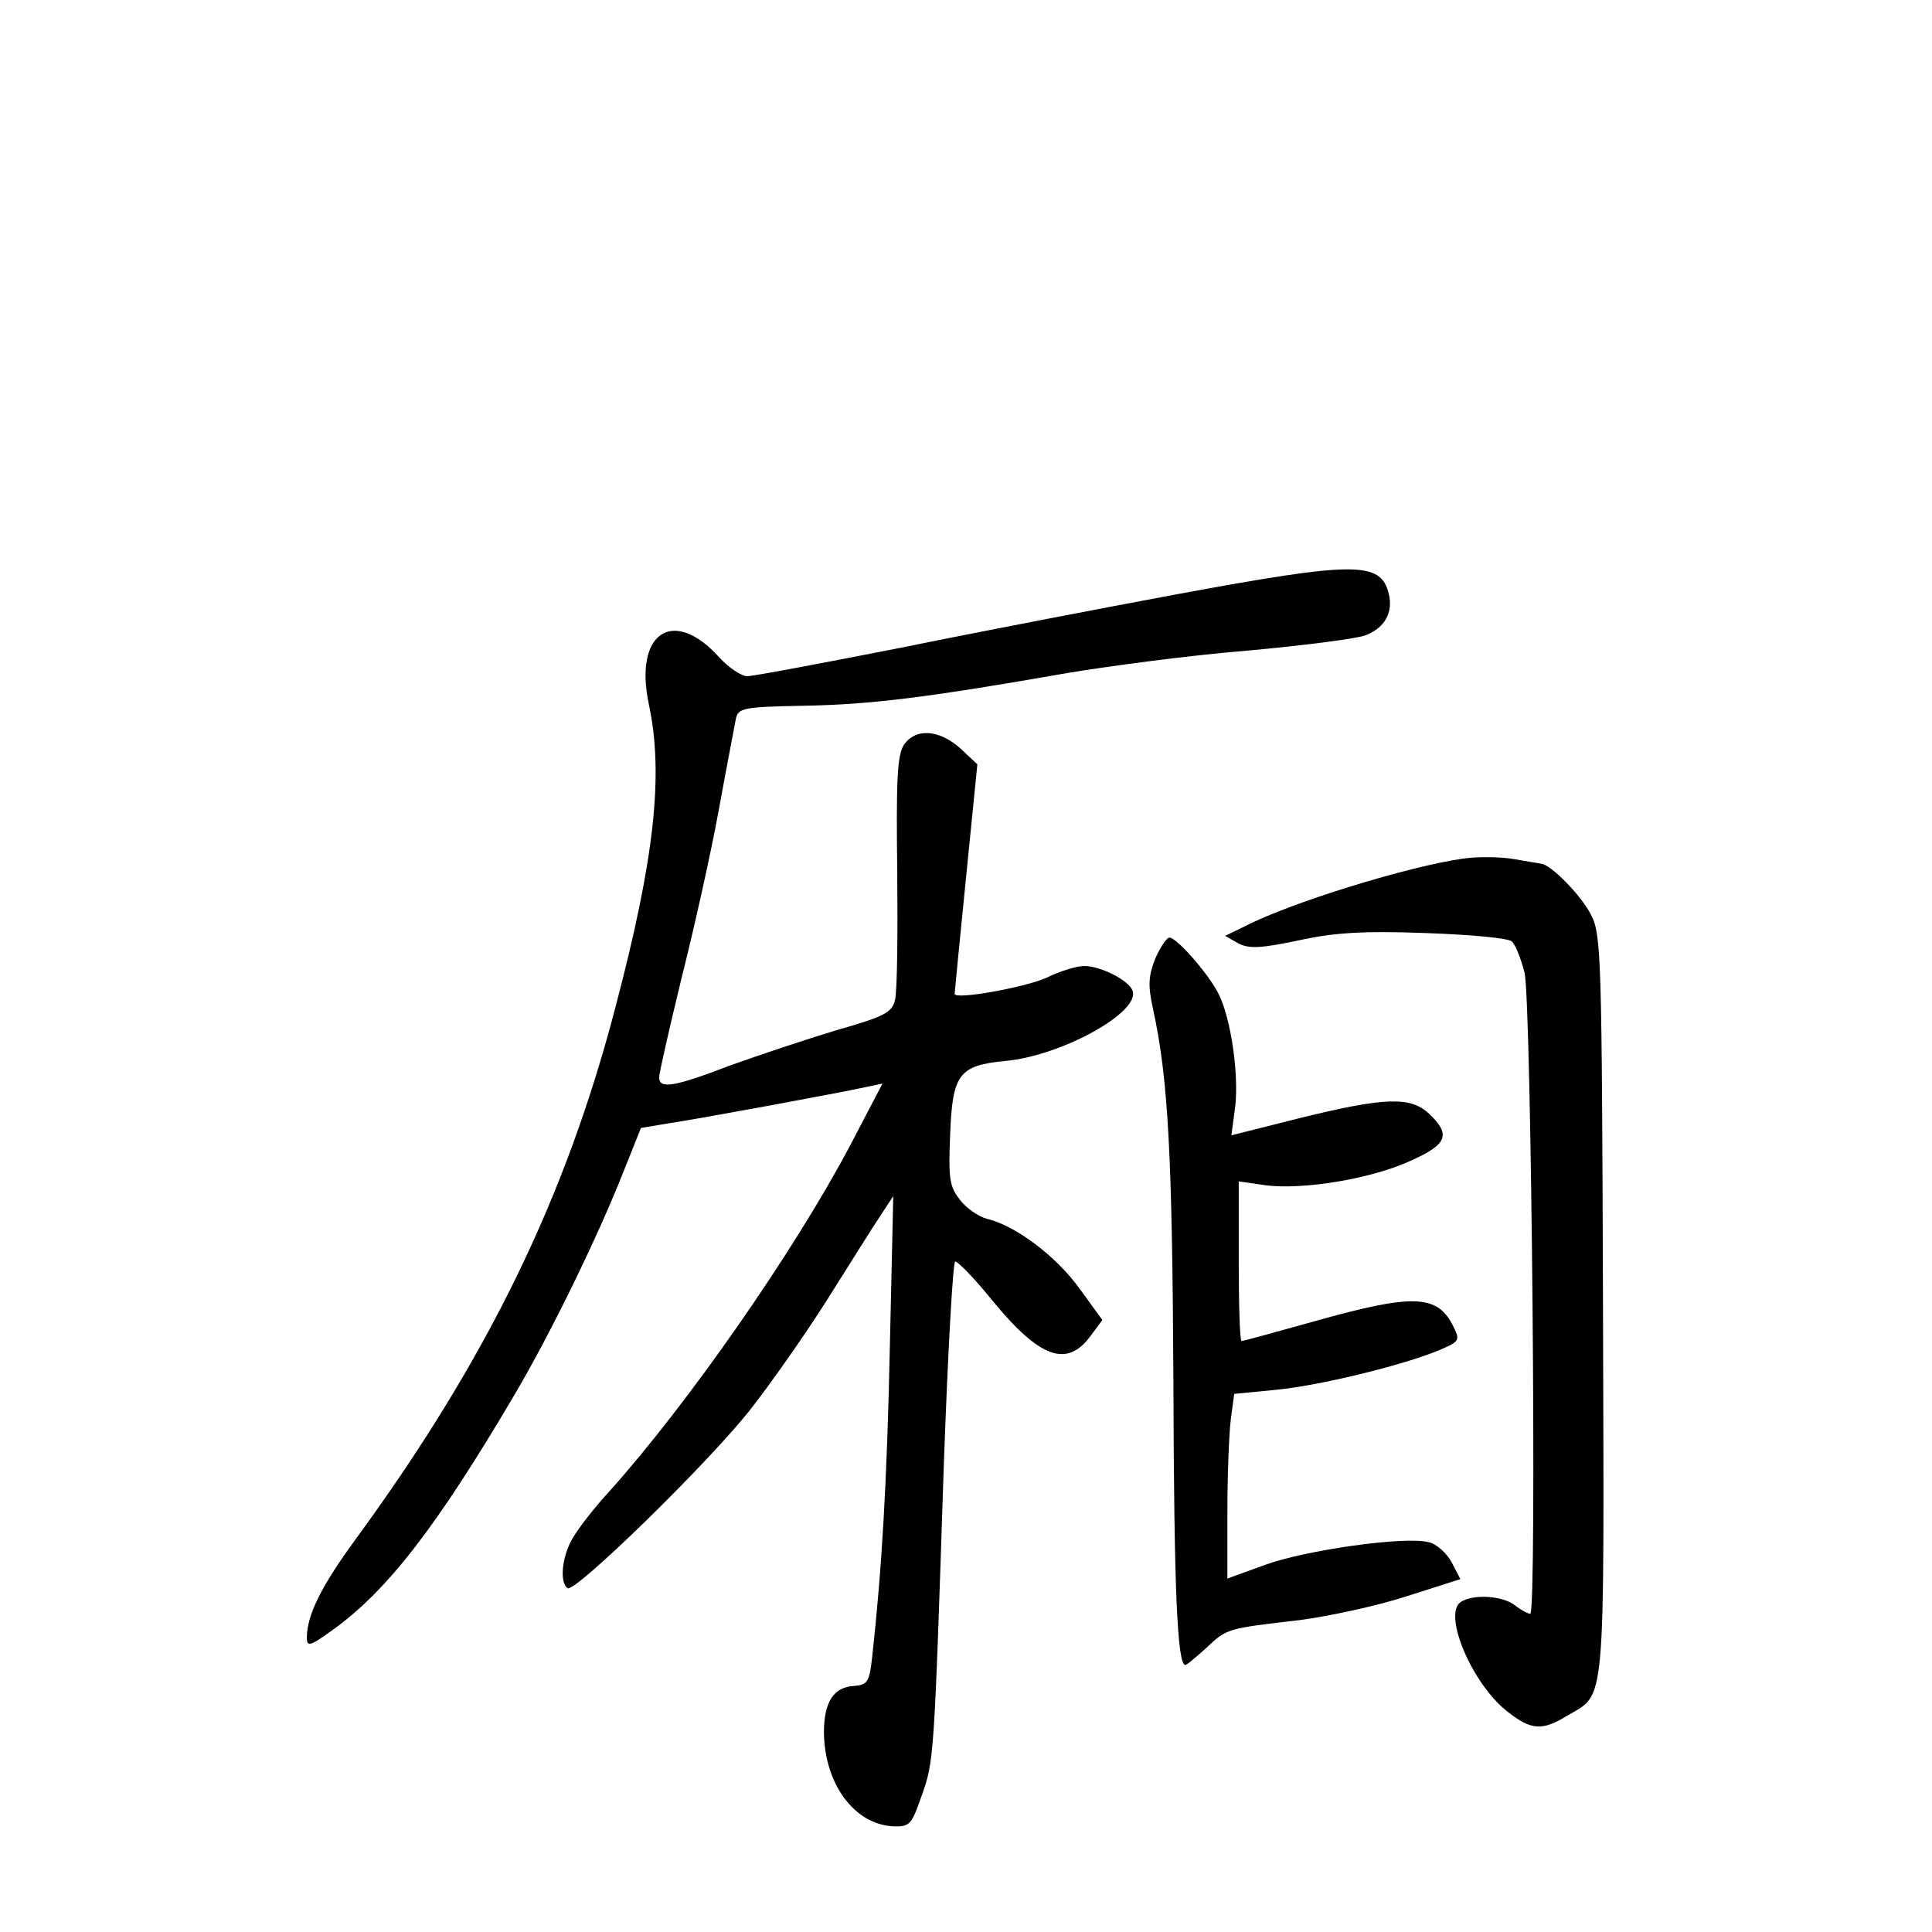 <?xml version="1.0" standalone="no"?>
<!DOCTYPE svg PUBLIC "-//W3C//DTD SVG 20010904//EN"
 "http://www.w3.org/TR/2001/REC-SVG-20010904/DTD/svg10.dtd">
<svg version="1.0" xmlns="http://www.w3.org/2000/svg"
 width="340pt" height="340pt" viewBox="0 0 340 340"
 preserveAspectRatio="xMidYMid meet">
<g transform="translate(0,340) scale(0.1,-0.1)"
fill="#000000" stroke="none">
<path d="M2070 2354 c-129 -24 -348 -66 -485 -94 -138 -27 -259 -50 -270 -50
-10 0 -33 15 -50 34 -81 89 -150 42 -123 -84 26 -123 10 -270 -58 -529 -88
-339 -227 -624 -459 -941 -60 -82 -85 -133 -85 -172 0 -17 6 -15 46 14 96 69
183 182 318 411 64 108 148 280 194 397 l30 75 48 8 c54 8 303 54 348 64 l29
6 -57 -109 c-99 -187 -285 -454 -424 -609 -25 -27 -53 -63 -63 -80 -20 -32
-25 -80 -10 -90 13 -8 240 213 318 310 35 44 97 132 137 195 40 63 82 131 95
150 l23 35 -6 -265 c-5 -237 -14 -391 -31 -545 -5 -45 -8 -50 -32 -52 -36 -2
-53 -28 -53 -82 1 -90 53 -161 121 -165 30 -1 33 2 51 54 22 61 22 68 39 583
7 196 16 357 20 357 5 0 34 -30 64 -67 85 -104 133 -121 175 -63 l20 27 -40
55 c-40 56 -112 111 -163 123 -15 4 -37 19 -48 34 -18 23 -20 37 -17 112 4
109 15 124 98 132 98 9 238 86 223 124 -7 18 -56 43 -85 43 -13 0 -43 -9 -67
-21 -39 -17 -161 -39 -161 -28 0 2 9 94 20 204 l20 200 -30 28 c-38 34 -80 36
-100 5 -11 -19 -13 -62 -11 -223 1 -110 0 -211 -4 -225 -5 -22 -19 -29 -103
-53 -53 -16 -137 -44 -187 -62 -99 -38 -125 -42 -125 -21 0 8 18 86 39 173 22
87 52 221 66 298 14 77 28 149 30 160 4 19 13 21 119 23 119 2 221 15 461 57
77 13 221 32 320 40 99 9 193 21 208 27 34 13 49 40 41 73 -14 58 -60 57 -374
-1z"/>
<path d="M2575 1889 c-94 -13 -303 -77 -384 -119 l-35 -17 23 -13 c19 -10 39
-9 106 5 64 14 115 17 224 13 83 -3 146 -9 152 -15 6 -6 16 -31 22 -55 12 -52
22 -1128 10 -1128 -4 0 -17 7 -27 15 -22 17 -73 20 -95 6 -33 -21 20 -146 83
-194 41 -32 60 -33 103 -7 70 42 66 -1 64 722 -2 617 -3 653 -21 688 -17 34
-71 89 -88 90 -4 1 -25 4 -47 8 -22 4 -62 5 -90 1z"/>
<path d="M2033 1713 c-12 -31 -13 -47 -4 -88 27 -123 34 -258 36 -655 1 -371
7 -500 21 -500 3 0 19 14 37 30 36 34 35 34 165 49 52 7 136 25 188 42 l94 30
-15 29 c-9 17 -27 33 -41 36 -41 11 -217 -14 -288 -40 l-66 -24 0 118 c0 64 3
138 6 162 l6 45 72 7 c76 7 224 43 289 70 37 16 37 17 23 45 -28 53 -71 54
-242 6 -68 -19 -126 -35 -129 -35 -3 0 -5 63 -5 140 l0 141 48 -7 c66 -8 184
11 254 43 65 29 72 46 33 83 -33 31 -79 29 -229 -8 l-119 -30 7 52 c6 59 -8
155 -30 198 -18 35 -73 98 -86 98 -5 0 -16 -17 -25 -37z"/>
</g>
</svg>
